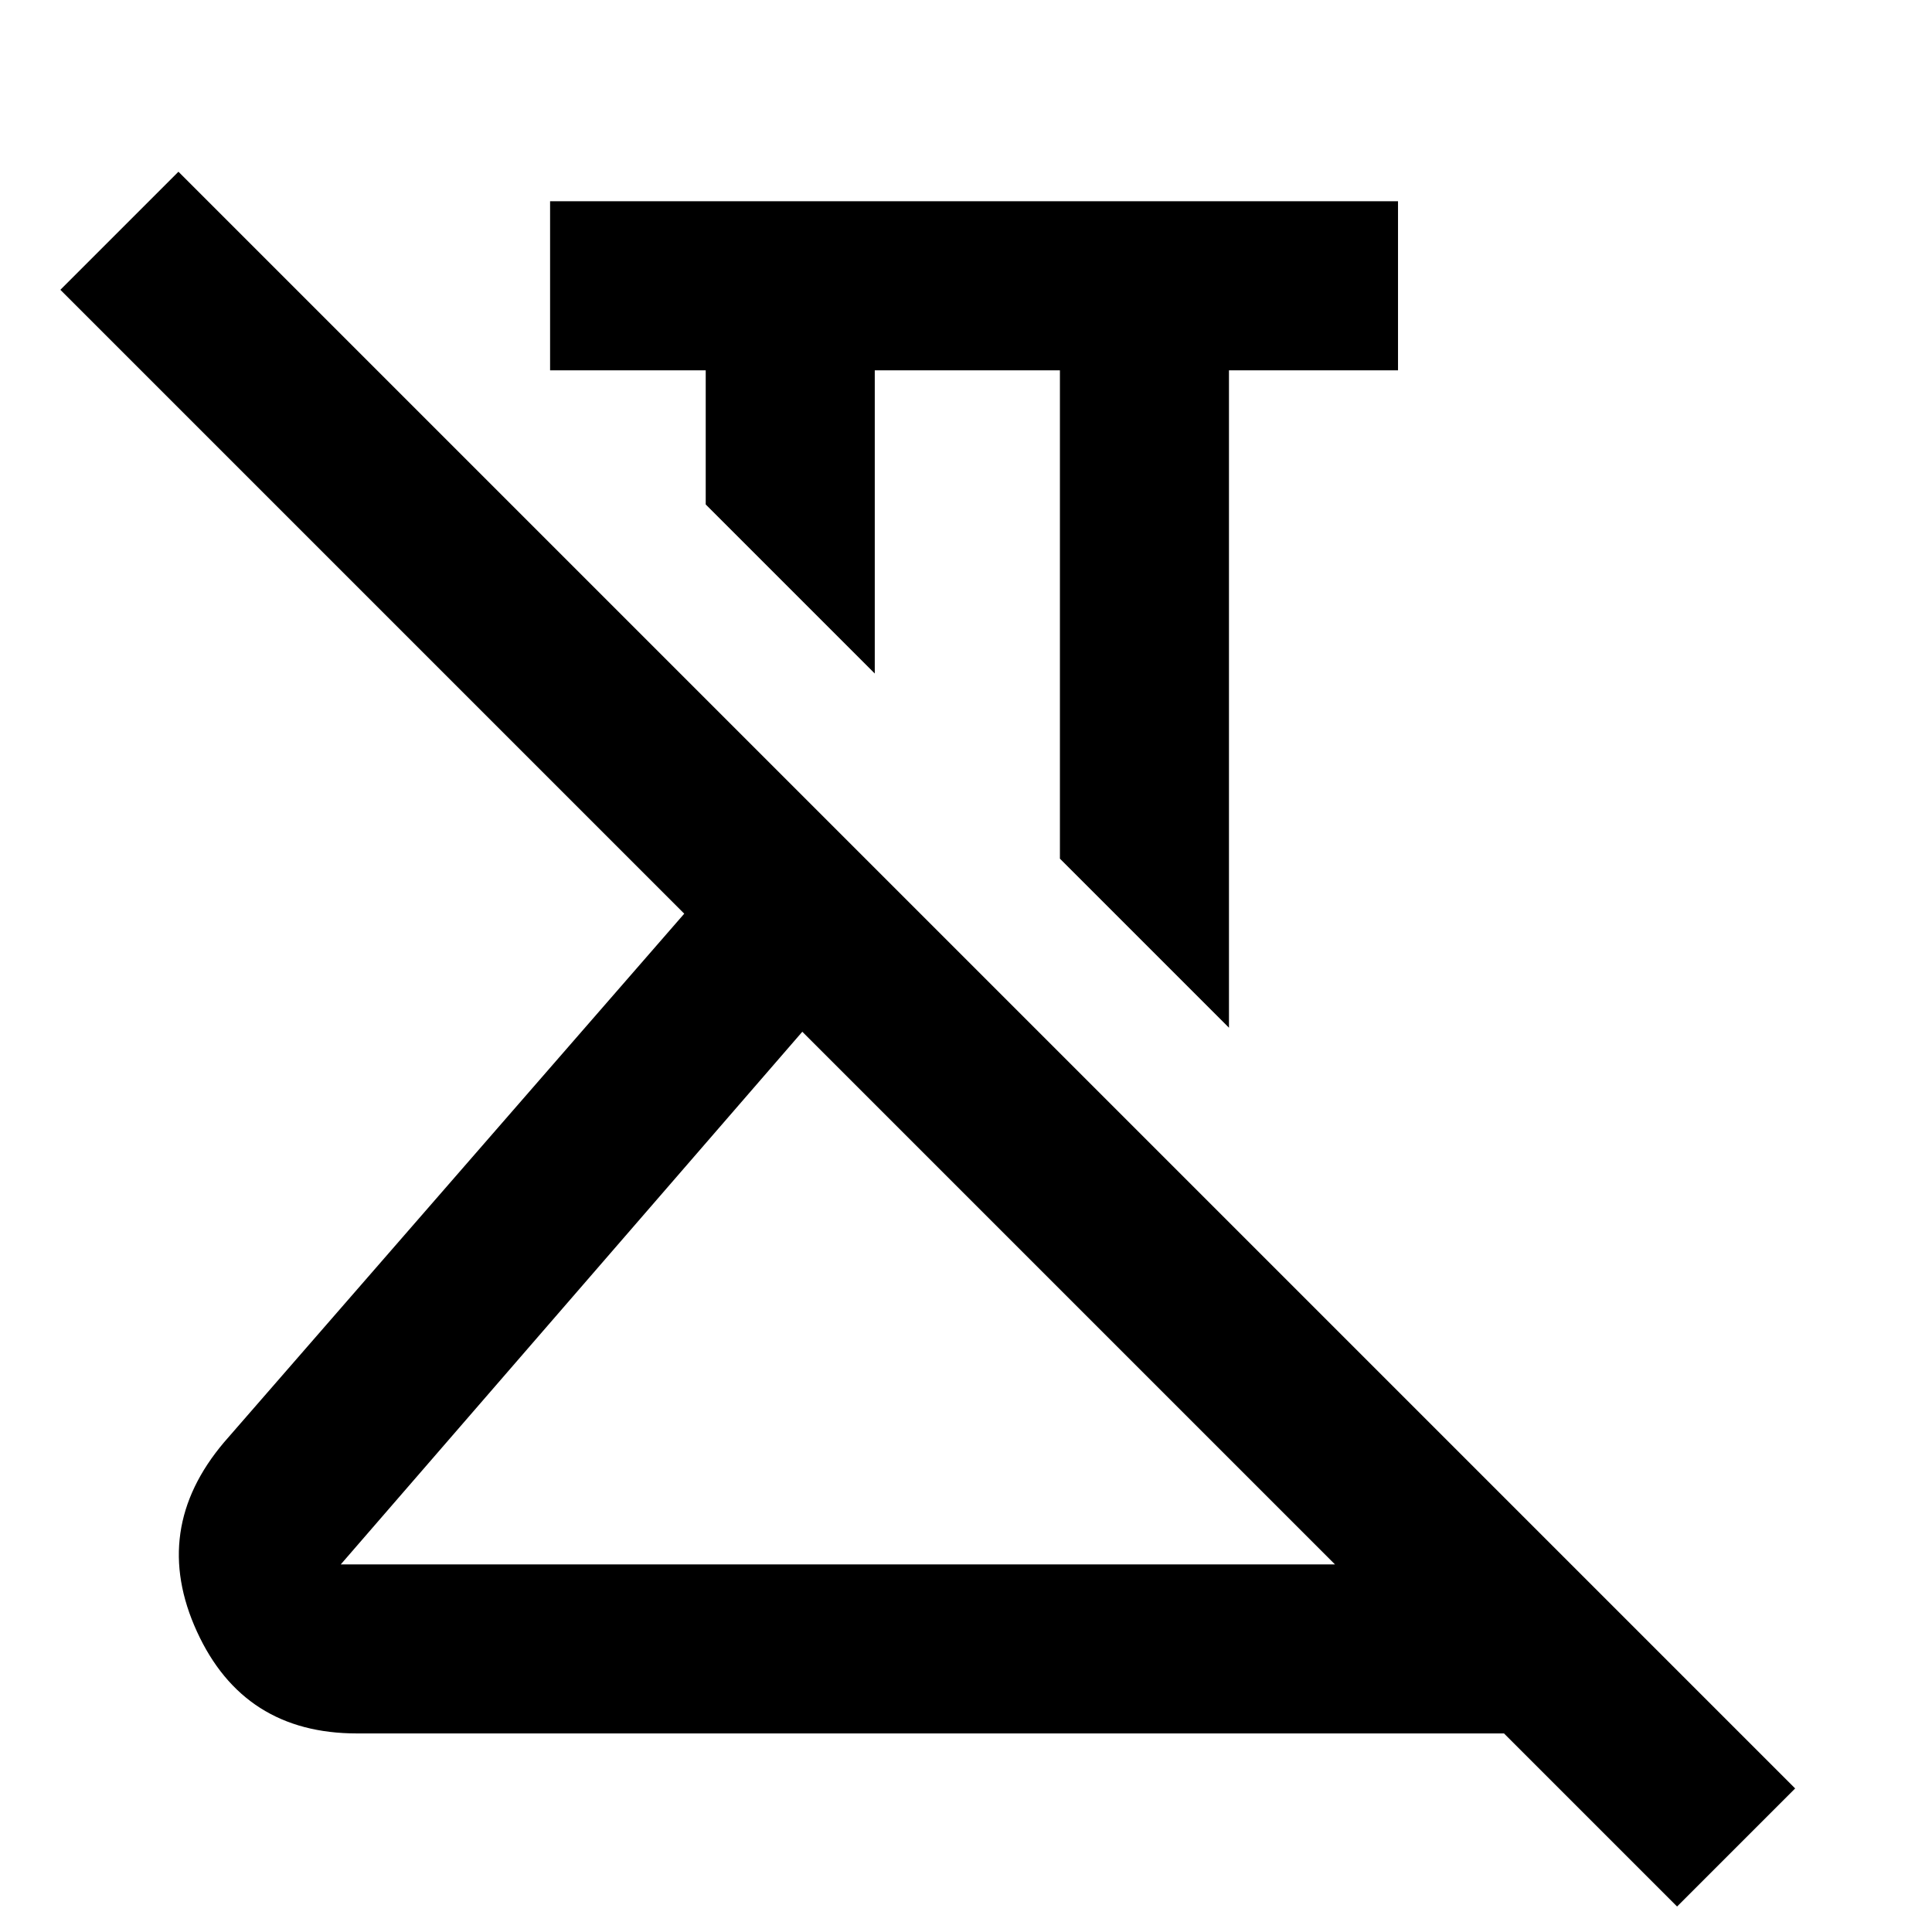 <svg xmlns="http://www.w3.org/2000/svg" height="40" viewBox="0 -960 960 960" width="40"><path d="m610.666-449.333-83.999-84V-776h-92v150.667l-84-83.999V-776h-77.333v-84h421.332v84h-84v326.667ZM169.333-182.666h494.002L398.667-447.334 169.333-182.666Zm664 169.999-85.999-86H177.333q-56.333 0-79.5-50.666-23.166-50.667 13.5-94L340.001-506l-310-310 58.666-58.666L892-71.334l-58.667 58.667ZM398.667-447.334ZM481-578.999Z"/></svg>
